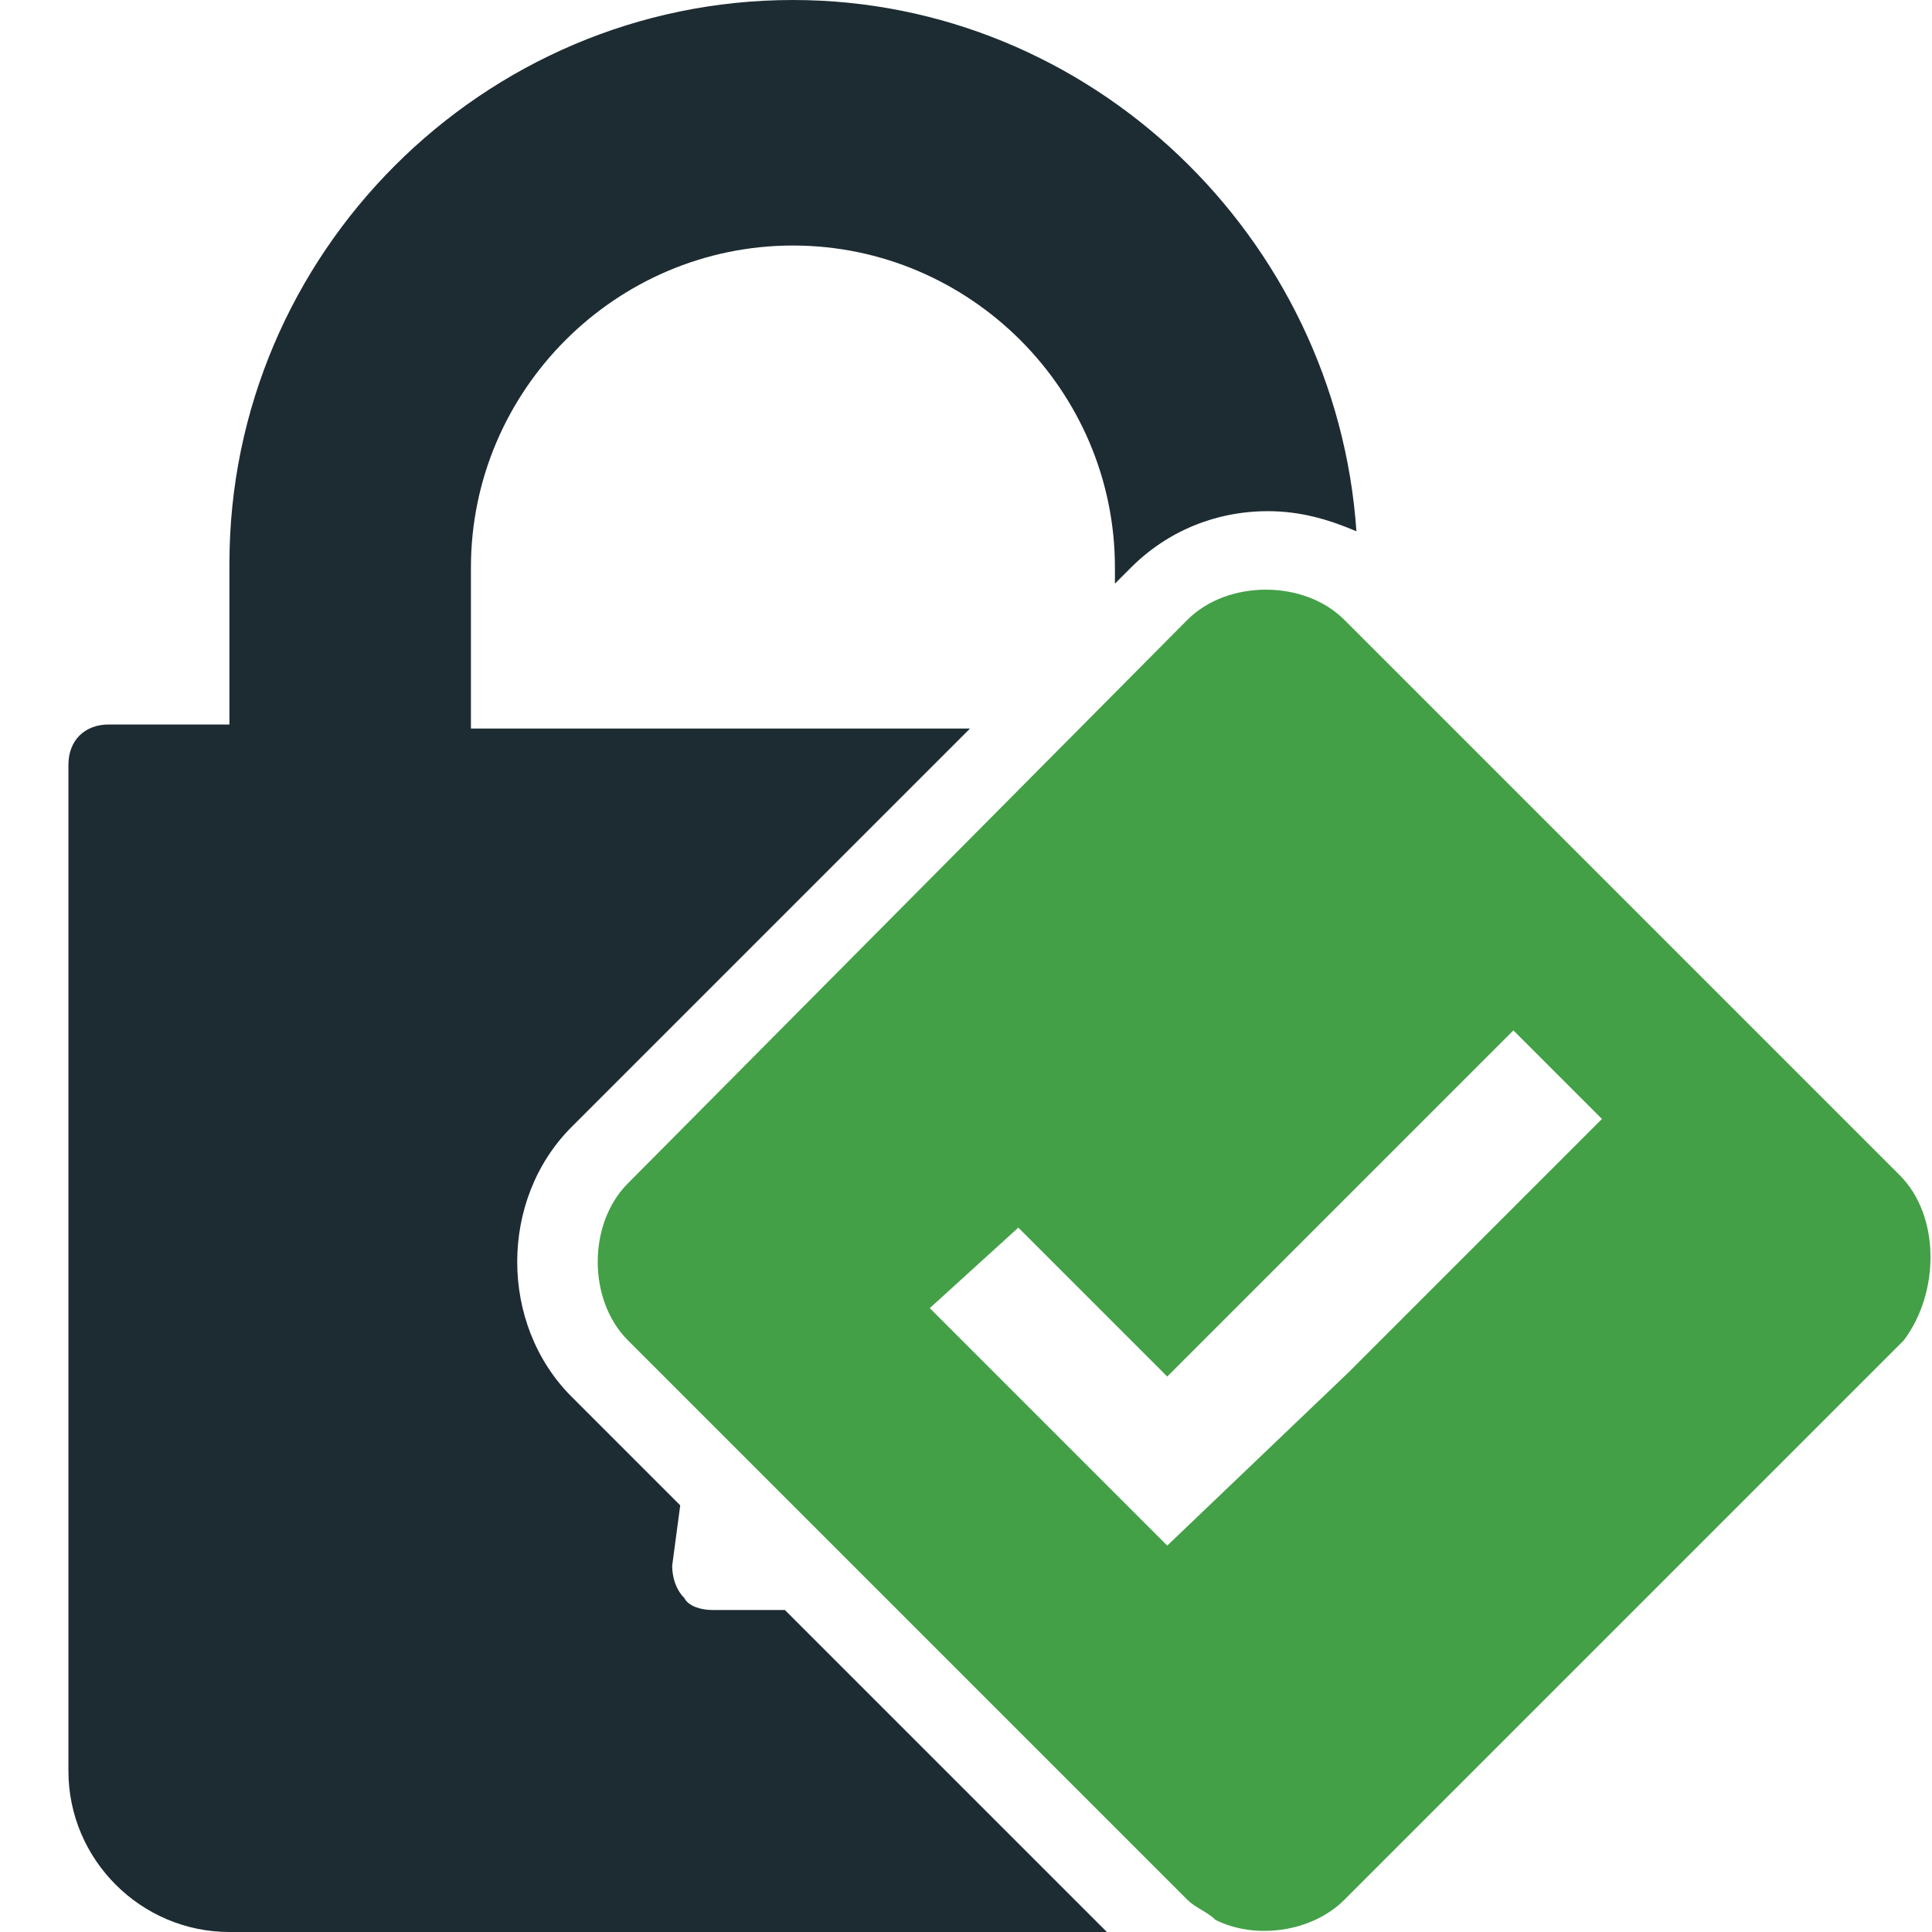 <?xml version="1.0" encoding="utf-8"?>
<!-- Generator: Adobe Illustrator 23.0.6, SVG Export Plug-In . SVG Version: 6.00 Build 0)  -->
<svg version="1.1" id="Capa_1" xmlns="http://www.w3.org/2000/svg" xmlns:xlink="http://www.w3.org/1999/xlink" x="0px" y="0px"
	 viewBox="0 0 48 48" style="enable-background:new 0 0 48 48;" xml:space="preserve">
<style type="text/css">
	.st0{fill:none;}
	.st1{fill:#1D2C32;}
	.st2{fill:#43A047;}
</style>
<g>
	<g>
		<path class="st0" d="M19.7,6c-4.4,0-8,3.6-8,8v4h12.4l3.6-3.6V14C27.7,9.6,24.1,6,19.7,6z"/>
		<path class="st0" d="M17,39.7c0.1,0.2,0.4,0.3,0.7,0.3h1.8l-2.6-2.6l-0.2,1.5C16.7,39.2,16.8,39.5,17,39.7z"/>
		<path class="st1" d="M17.7,40c-0.3,0-0.6-0.1-0.7-0.3c-0.2-0.2-0.3-0.5-0.3-0.8l0.2-1.5l-2.7-2.7c-1.8-1.8-1.8-4.9,0-6.7l9.9-9.9
			H11.7v-4c0-4.4,3.6-8,8-8s8,3.6,8,8v0.4l0.4-0.4c0.9-0.9,2.1-1.4,3.4-1.4c0.8,0,1.5,0.2,2.2,0.5C33.2,5.9,27.1,0,19.7,0
			c-7.7,0-14,6.3-14,14v4h-3c-0.6,0-1,0.4-1,1v25c0,2.2,1.8,4,4,4h21.8l-8-8H17.7z"/>
	</g>
	<path class="st2" d="M47.2,29.2L33.6,15.6l-0.2-0.2c-1-1-2.9-1-3.9,0l-13.9,14c-1,1-1,2.9,0,3.9l13.9,13.9c0.2,0.2,0.5,0.3,0.7,0.5
		c1,0.5,2.4,0.3,3.2-0.5l13.9-13.9C48.2,32.1,48.2,30.2,47.2,29.2z M33.5,34.1L29,38.4l-5.9-5.9l2.2-2l3.7,3.7l1.3-1.3l3.1-3.1
		l4.2-4.2l2.2,2.2L33.5,34.1z"/>
</g>
</svg>

